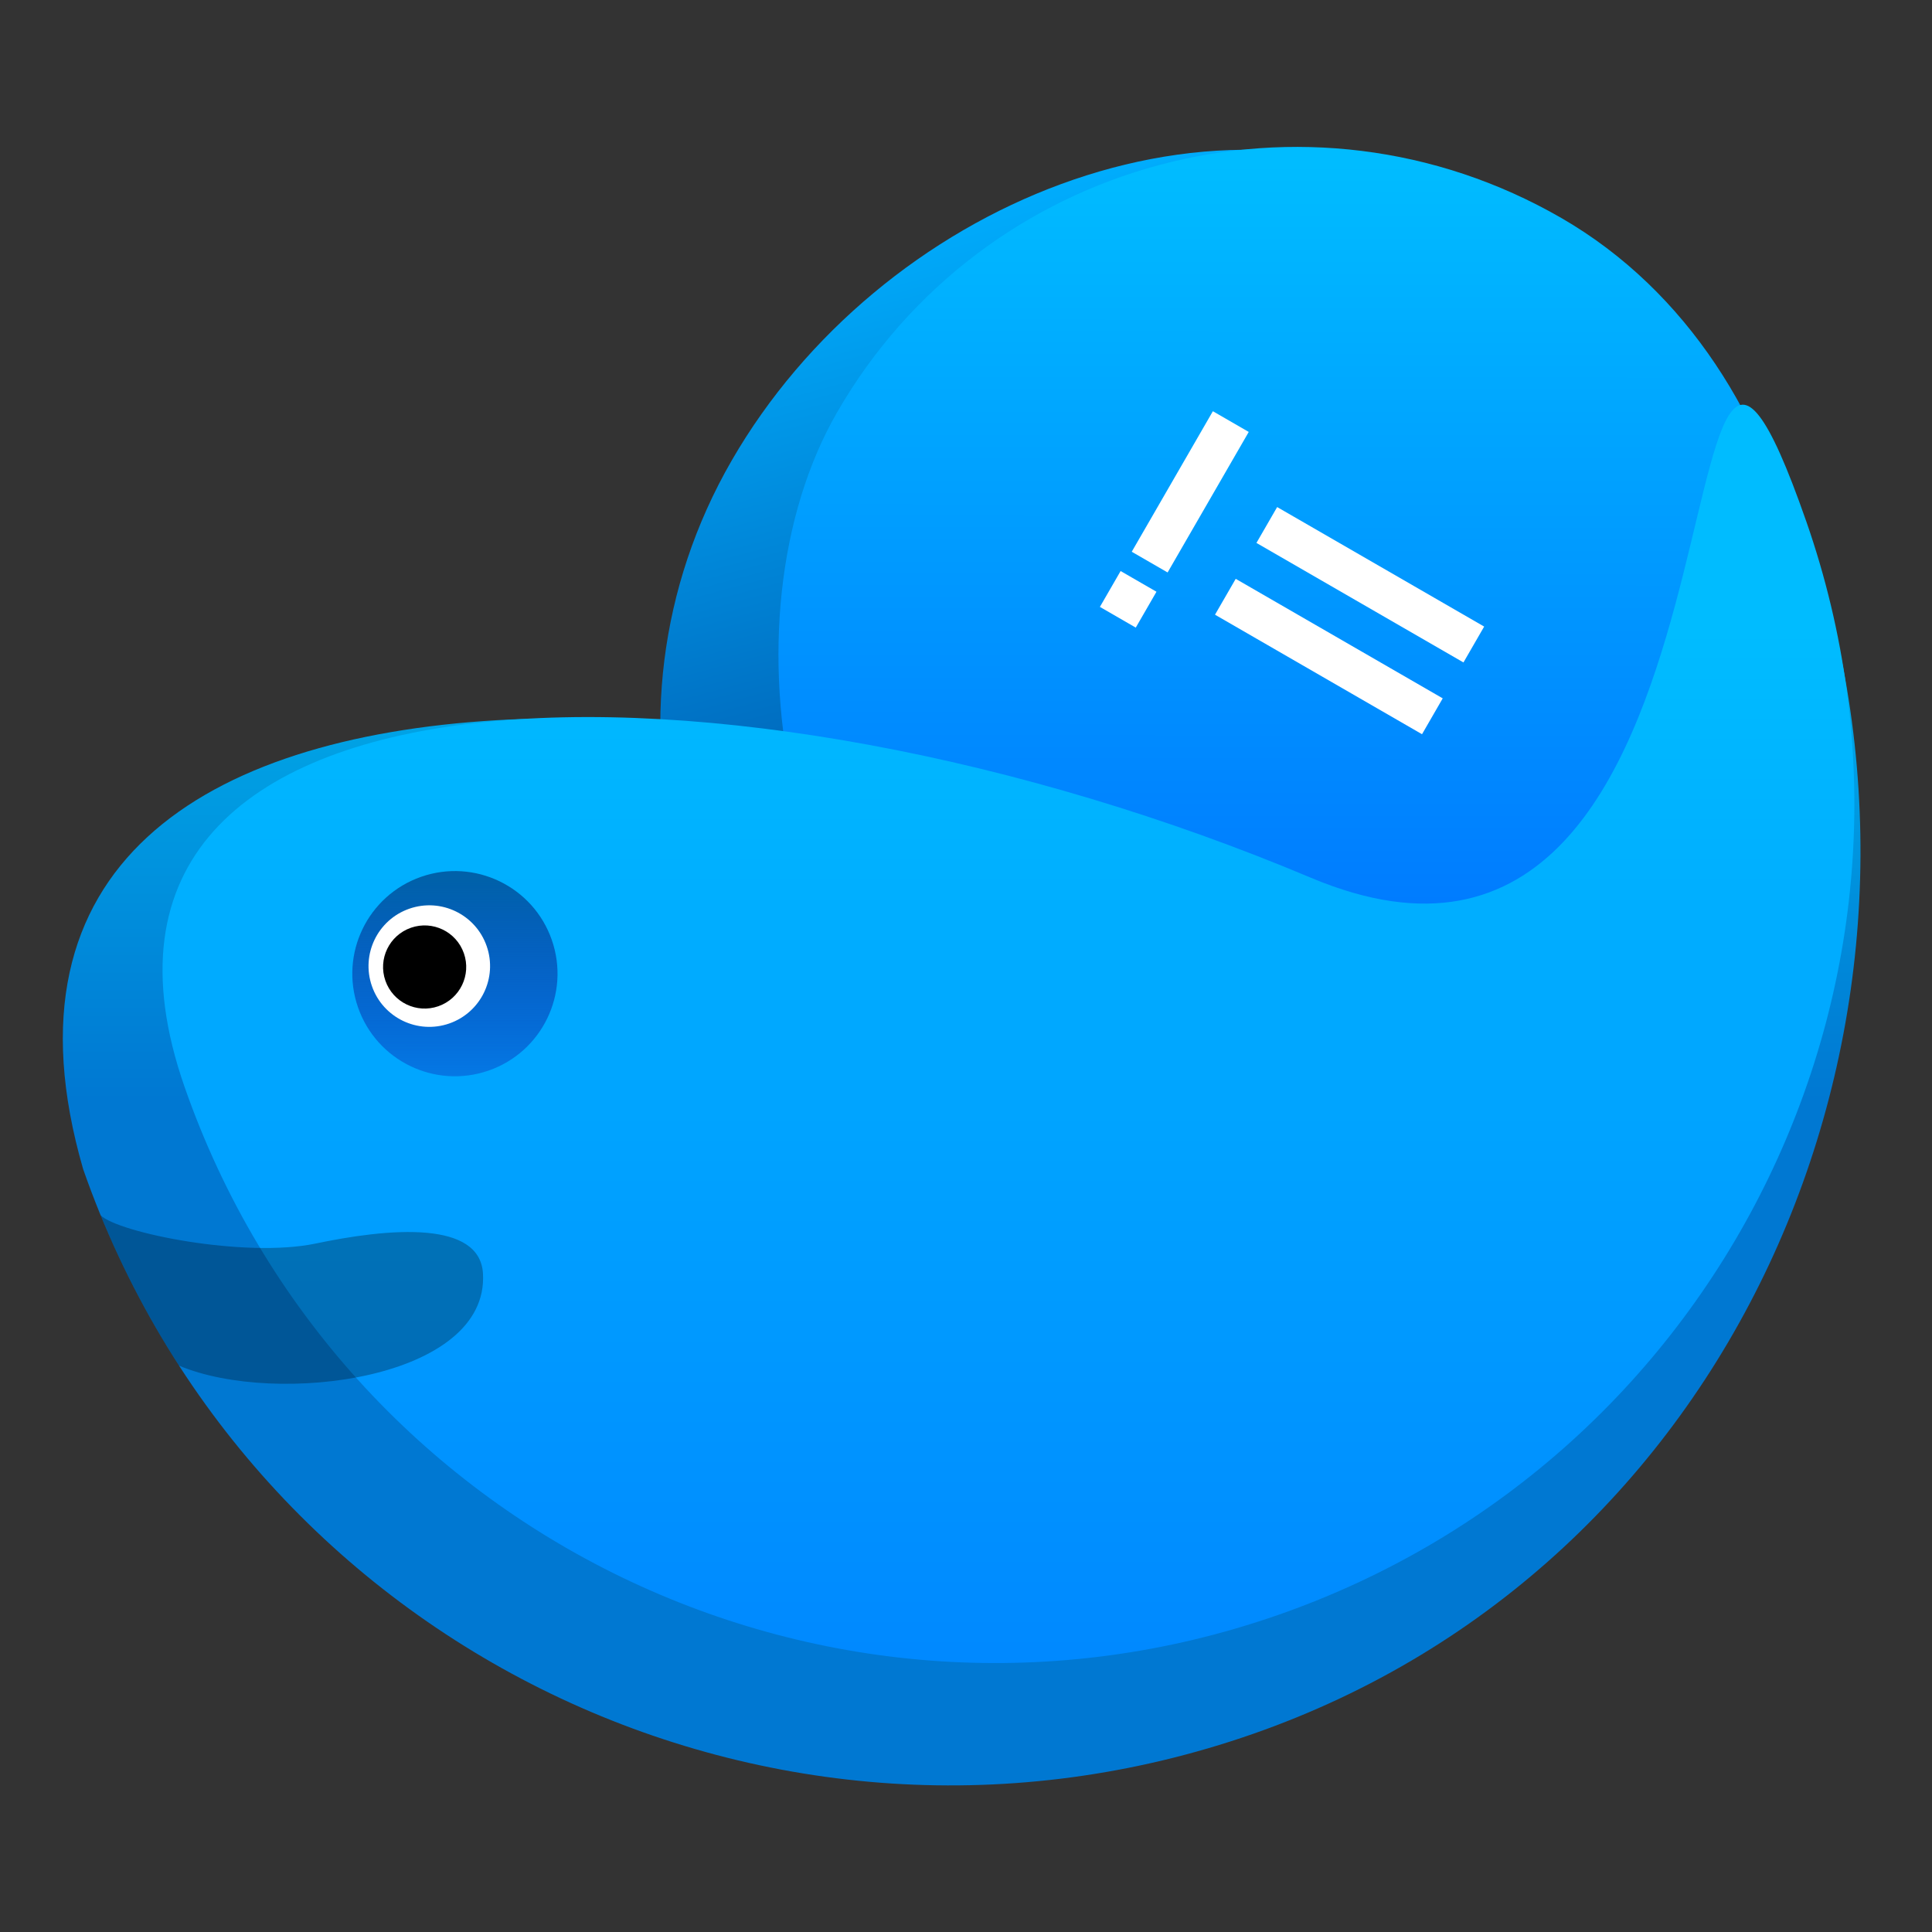 <?xml version="1.0" encoding="UTF-8" standalone="no"?>
<svg
   xmlns:dc="http://purl.org/dc/elements/1.1/"
   xmlns:cc="http://creativecommons.org/ns#"
   xmlns:rdf="http://www.w3.org/1999/02/22-rdf-syntax-ns#"
   xmlns:svg="http://www.w3.org/2000/svg"
   xmlns="http://www.w3.org/2000/svg"
   xmlns:xlink="http://www.w3.org/1999/xlink"
   xmlns:sodipodi="http://sodipodi.sourceforge.net/DTD/sodipodi-0.dtd"
   xmlns:inkscape="http://www.inkscape.org/namespaces/inkscape"
   width="140"
   height="140"
   viewBox="0 0 37.042 37.042"
   version="1.1"
   id="svg1787"
   inkscape:version="0.92.5 (2060ec1f9f, 2020-04-08)"
   sodipodi:docname="top.svg">
  <rect x="0" y="0" width="37.042" height="37.042" fill="#333333" stroke="none"/>
  <title
     id="title2446">Just Perfection Super Minimal Desktop Logo</title>
  <defs
     id="defs1781">
    <linearGradient
       id="linearGradient849"
       inkscape:collect="always">
      <stop
         id="stop845"
         offset="0"
         style="stop-color:#0078d2;stop-opacity:1" />
      <stop
         id="stop847"
         offset="1"
         style="stop-color:#00ddff;stop-opacity:1" />
    </linearGradient>
    <linearGradient
       inkscape:collect="always"
       id="linearGradient915">
      <stop
         style="stop-color:#0061aa;stop-opacity:1"
         offset="0"
         id="stop911" />
      <stop
         style="stop-color:#1600b6;stop-opacity:0"
         offset="1"
         id="stop913" />
    </linearGradient>
    <linearGradient
       inkscape:collect="always"
       id="linearGradient905">
      <stop
         style="stop-color:#006ec1;stop-opacity:1"
         offset="0"
         id="stop901" />
      <stop
         style="stop-color:#00afff;stop-opacity:1"
         offset="1"
         id="stop903" />
    </linearGradient>
    <linearGradient
       inkscape:collect="always"
       id="linearGradient895">
      <stop
         style="stop-color:#00bcff;stop-opacity:1"
         offset="0"
         id="stop891" />
      <stop
         style="stop-color:#0078ff;stop-opacity:1"
         offset="1"
         id="stop893" />
    </linearGradient>
    <linearGradient
       inkscape:collect="always"
       xlink:href="#linearGradient895"
       id="linearGradient897"
       x1="23.271"
       y1="12.054"
       x2="23.271"
       y2="38.226"
       gradientUnits="userSpaceOnUse" />
    <linearGradient
       inkscape:collect="always"
       xlink:href="#linearGradient849"
       id="linearGradient909"
       x1="6.534"
       y1="21.087"
       x2="6.534"
       y2="4.125"
       gradientUnits="userSpaceOnUse" />
    <linearGradient
       inkscape:collect="always"
       xlink:href="#linearGradient915"
       id="linearGradient917"
       x1="19.011"
       y1="-3.2"
       x2="24.39"
       y2="-1.324"
       gradientUnits="userSpaceOnUse" />
    <linearGradient
       inkscape:collect="always"
       xlink:href="#linearGradient895"
       id="linearGradient919"
       x1="22.696"
       y1="-9.482"
       x2="30.226"
       y2="3.561"
       gradientUnits="userSpaceOnUse" />
    <linearGradient
       inkscape:collect="always"
       xlink:href="#linearGradient905"
       id="linearGradient921"
       x1="14.428"
       y1="14.138"
       x2="12.066"
       y2="5.322"
       gradientUnits="userSpaceOnUse" />
  </defs>
  <sodipodi:namedview
     id="base"
     pagecolor="#ffffff"
     bordercolor="#666666"
     borderopacity="1.0"
     inkscape:pageopacity="0.0"
     inkscape:pageshadow="2"
     inkscape:zoom="1"
     inkscape:cx="316.77385"
     inkscape:cy="225.13058"
     inkscape:document-units="mm"
     inkscape:current-layer="layer1"
     inkscape:document-rotation="0"
     showgrid="false"
     inkscape:window-width="1920"
     inkscape:window-height="1021"
     inkscape:window-x="0"
     inkscape:window-y="27"
     inkscape:window-maximized="1"
     units="px"
     inkscape:snap-global="false" />
  <g
     inkscape:label="Layer 1"
     inkscape:groupmode="layer"
     id="layer1">
    <path
       inkscape:connector-curvature="0"
       sodipodi:nodetypes="sssss"
       d="m 28.205,4 c 4.876,2.815 6.244,10.115 3.429,14.991 -2.815,4.876 -9.008,6.535 -13.884,3.72 -4.876,-2.815 -6.535,-9.008 -3.72,-13.884 2.815,-4.876 9.299,-7.643 14.175,-4.827 z"
       style="opacity:1;fill:url(#linearGradient921);fill-opacity:1;fill-rule:nonzero;stroke:none;stroke-width:0.124;stroke-miterlimit:4;stroke-dasharray:none;stroke-dashoffset:0;stroke-opacity:0.18"
       id="rect1755" />
    <rect
       transform="rotate(30)"
       rx="10.164"
       ry="10.164"
       y="-11.348"
       x="17.852"
       height="20.327"
       width="20.327"
       id="rect861"
       style="opacity:1;fill:url(#linearGradient919);fill-opacity:1;fill-rule:nonzero;stroke:none;stroke-width:0.124;stroke-miterlimit:4;stroke-dasharray:none;stroke-dashoffset:0;stroke-opacity:0.18" />
    <rect
       y="-4.799"
       x="24.081"
       height="3.111"
       width="0.794"
       id="rect903"
       style="opacity:1;fill:#ffffff;fill-opacity:1;fill-rule:nonzero;stroke:none;stroke-width:0.386;stroke-miterlimit:4;stroke-dasharray:none;stroke-dashoffset:0;stroke-opacity:0.18"
       transform="rotate(30)" />
    <rect
       y="-1.261"
       x="24.081"
       height="0.794"
       width="0.794"
       id="rect905"
       style="opacity:1;fill:#ffffff;fill-opacity:1;fill-rule:nonzero;stroke:none;stroke-width:0.441;stroke-miterlimit:4;stroke-dasharray:none;stroke-dashoffset:0;stroke-opacity:0.18"
       transform="rotate(30)" />
    <rect
       transform="rotate(120)"
       style="opacity:1;fill:#ffffff;fill-opacity:1;fill-rule:nonzero;stroke:none;stroke-width:0.469;stroke-miterlimit:4;stroke-dasharray:none;stroke-dashoffset:0;stroke-opacity:0.18"
       id="rect907"
       width="0.794"
       height="4.583"
       x="-3.824"
       y="-30.65" />
    <rect
       transform="rotate(120)"
       style="opacity:1;fill:#ffffff;fill-opacity:1;fill-rule:nonzero;stroke:none;stroke-width:0.469;stroke-miterlimit:4;stroke-dasharray:none;stroke-dashoffset:0;stroke-opacity:0.18"
       id="rect911"
       width="0.794"
       height="4.583"
       x="-2.235"
       y="-30.65" />
    <path
       id="path2740"
       style="fill:url(#linearGradient909);fill-opacity:1;stroke-width:0.345"
       d="M 33.583,8.43 C 32.195,8.218 32.547,21.436 24.688,18.125 L 22.421,17.735 C 17.986,15.674 14.482,13.506 9.506,13.809 3.937,14.148 -0.098,16.568 1.594,22.415 4.797,31.598 14.837,36.447 24.02,33.245 33.203,30.042 37.625,19.916 34.85,10.819 L 34.621,10.094 C 34.326,9.83 34.109,8.545 33.583,8.43 Z"
       sodipodi:nodetypes="sccscccccs"
       inkscape:connector-curvature="0" />
    <path
       id="path2747"
       style="fill:url(#linearGradient897);fill-opacity:1;stroke-width:0.322"
       d="M 34.63,9.993 C 31.636,1.408 34.087,20.601 25.129,16.827 14.089,12.176 0.544,12.251 3.538,20.837 6.532,29.423 15.919,33.957 24.505,30.963 33.092,27.969 37.625,18.581 34.631,9.995 Z"
       sodipodi:nodetypes="ssccss"
       inkscape:connector-curvature="0" />
    <circle
       style="fill:url(#linearGradient917);fill-opacity:1;stroke-width:0.112"
       id="path2745"
       cx="20.499"
       cy="-2.089"
       r="1.967"
       transform="rotate(70.776)" />
    <circle
       style="fill:#ffffff;stroke-width:0.066"
       id="circle2815"
       cx="20.2"
       cy="-1.673"
       r="1.165"
       transform="rotate(70.776)" />
    <circle
       style="fill:#000000;stroke-width:0.045"
       id="circle2817"
       cx="20.187"
       cy="-1.583"
       r="0.797"
       transform="rotate(70.776)" />
    <path
       id="path2834"
       style="color:#000000;font-style:normal;font-variant:normal;font-weight:normal;font-stretch:normal;font-size:medium;line-height:normal;font-family:sans-serif;font-variant-ligatures:normal;font-variant-position:normal;font-variant-caps:normal;font-variant-numeric:normal;font-variant-alternates:normal;font-feature-settings:normal;text-indent:0;text-align:start;text-decoration:none;text-decoration-line:none;text-decoration-style:solid;text-decoration-color:#000000;letter-spacing:normal;word-spacing:normal;text-transform:none;writing-mode:lr-tb;direction:ltr;text-orientation:mixed;dominant-baseline:auto;baseline-shift:baseline;text-anchor:start;white-space:normal;shape-padding:0;clip-rule:nonzero;display:inline;overflow:visible;visibility:visible;opacity:1;isolation:auto;mix-blend-mode:normal;color-interpolation:sRGB;color-interpolation-filters:linearRGB;solid-color:#000000;solid-opacity:1;vector-effect:none;fill:#000000;fill-opacity:0.285;fill-rule:nonzero;stroke:none;stroke-width:0.498;stroke-linecap:butt;stroke-linejoin:miter;stroke-miterlimit:4;stroke-dasharray:none;stroke-dashoffset:0;stroke-opacity:1;color-rendering:auto;image-rendering:auto;shape-rendering:auto;text-rendering:auto;enable-background:accumulate"
       d="m 8.2,23.638 c -0.664,-0.065 -1.512,0.071 -2.147,0.204 -1.356,0.285 -3.784,-0.205 -4.124,-0.542 0.418,1.022 0.923,1.984 1.503,2.883 3.635e-4,1.81e-4 9.087e-4,4.51e-4 0.001,6.69e-4 1.871,0.786 5.946,0.259 5.827,-1.767 C 9.23,23.908 8.786,23.695 8.2,23.638 Z"
       inkscape:connector-curvature="0" />
  </g>
</svg>
